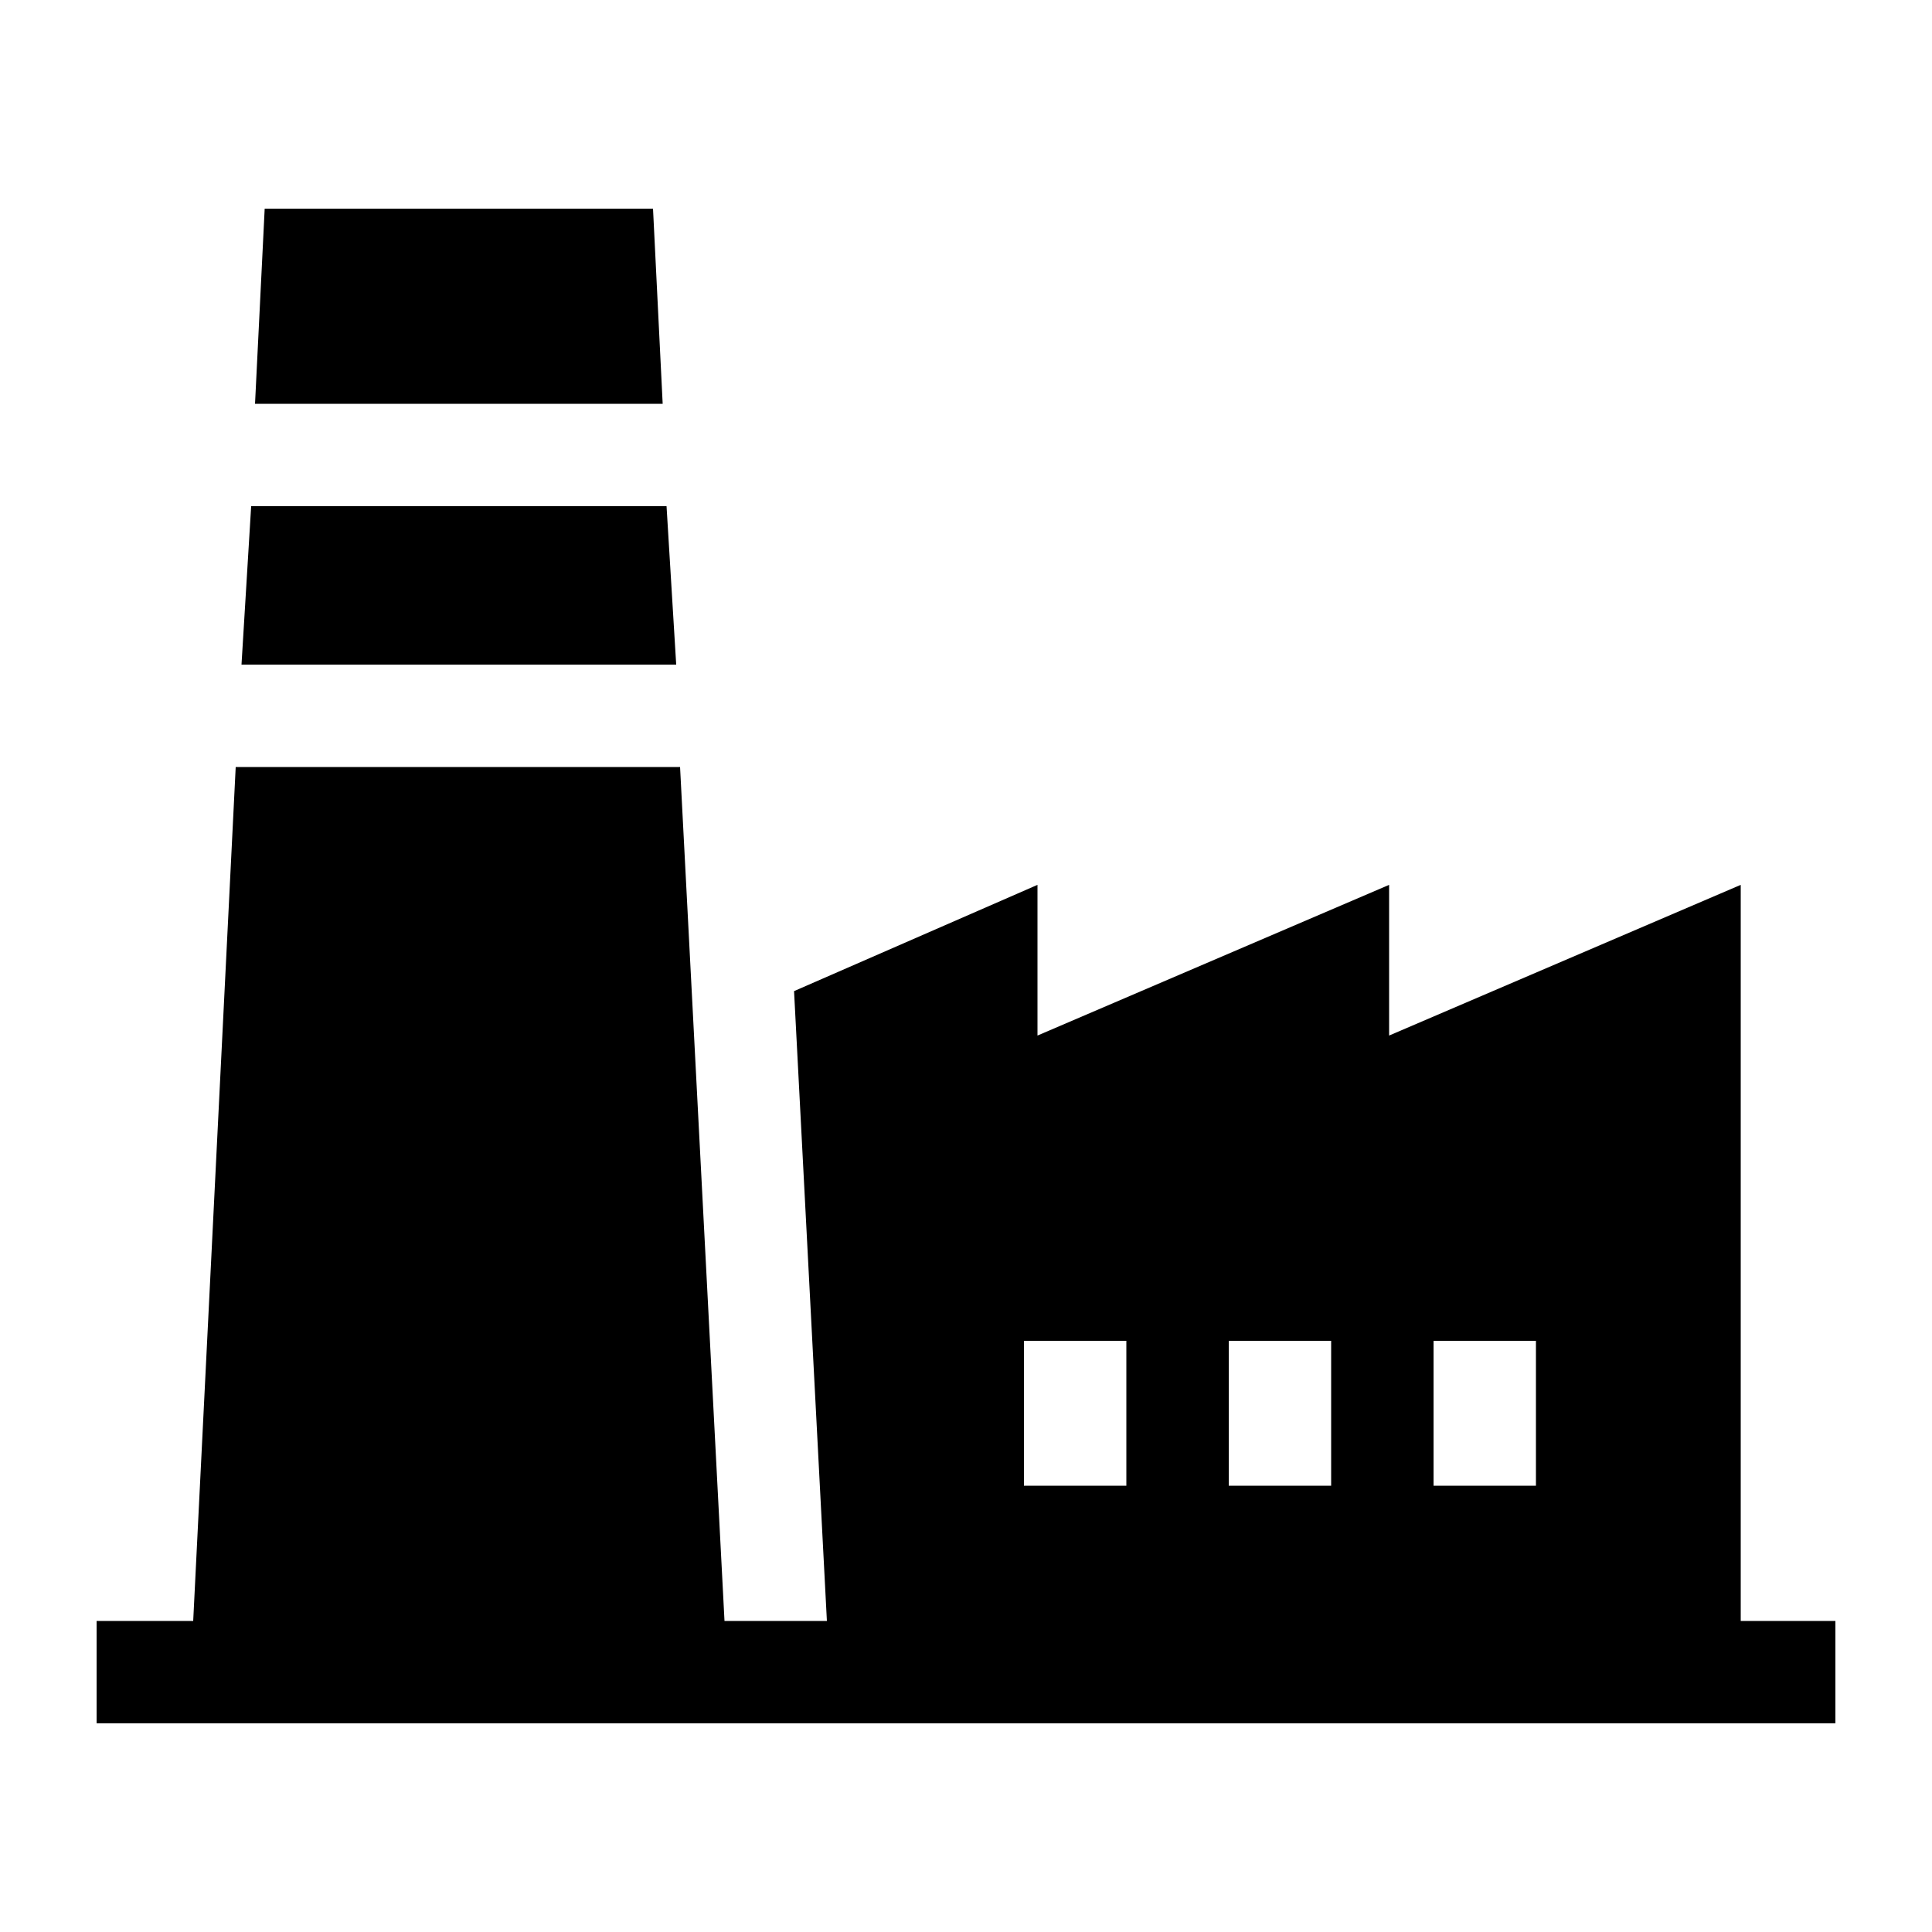 <?xml version="1.0" encoding="utf-8"?>

<svg version="1.1" id="Calque_1" xmlns="http://www.w3.org/2000/svg" xmlns:xlink="http://www.w3.org/1999/xlink" x="0px" y="0px"
	 viewBox="0 0 100 100" style="enable-background:new 0 0 100 100;" xml:space="preserve">
<g>
	<g>
		<g>
			<polygon points="33.8,10.8 13.7,10.8 13.2,20.9 34.3,20.9 			"/>
		</g>
	</g>
	<g>
		<g>
			<polygon points="34.5,26.2 13,26.2 12.5,34.4 35,34.4 			"/>
		</g>
	</g>
	<g>
		<g>
			<path d="M90.1,83.9V45.8l-18.2,7.8v-7.8l-18.2,7.8v-7.8l-12.6,5.5l1.7,32.6h-5.3l-2.3-44.2h-23L10,83.9H5v5.3h90v-5.3H90.1z
				 M58.3,76.9H53v-7.5h5.3V76.9z M68.9,76.9h-5.3v-7.5h5.3V76.9z M79.5,76.9h-5.3v-7.5h5.3V76.9z"/>
		</g>
	</g>
</g>
</svg>
